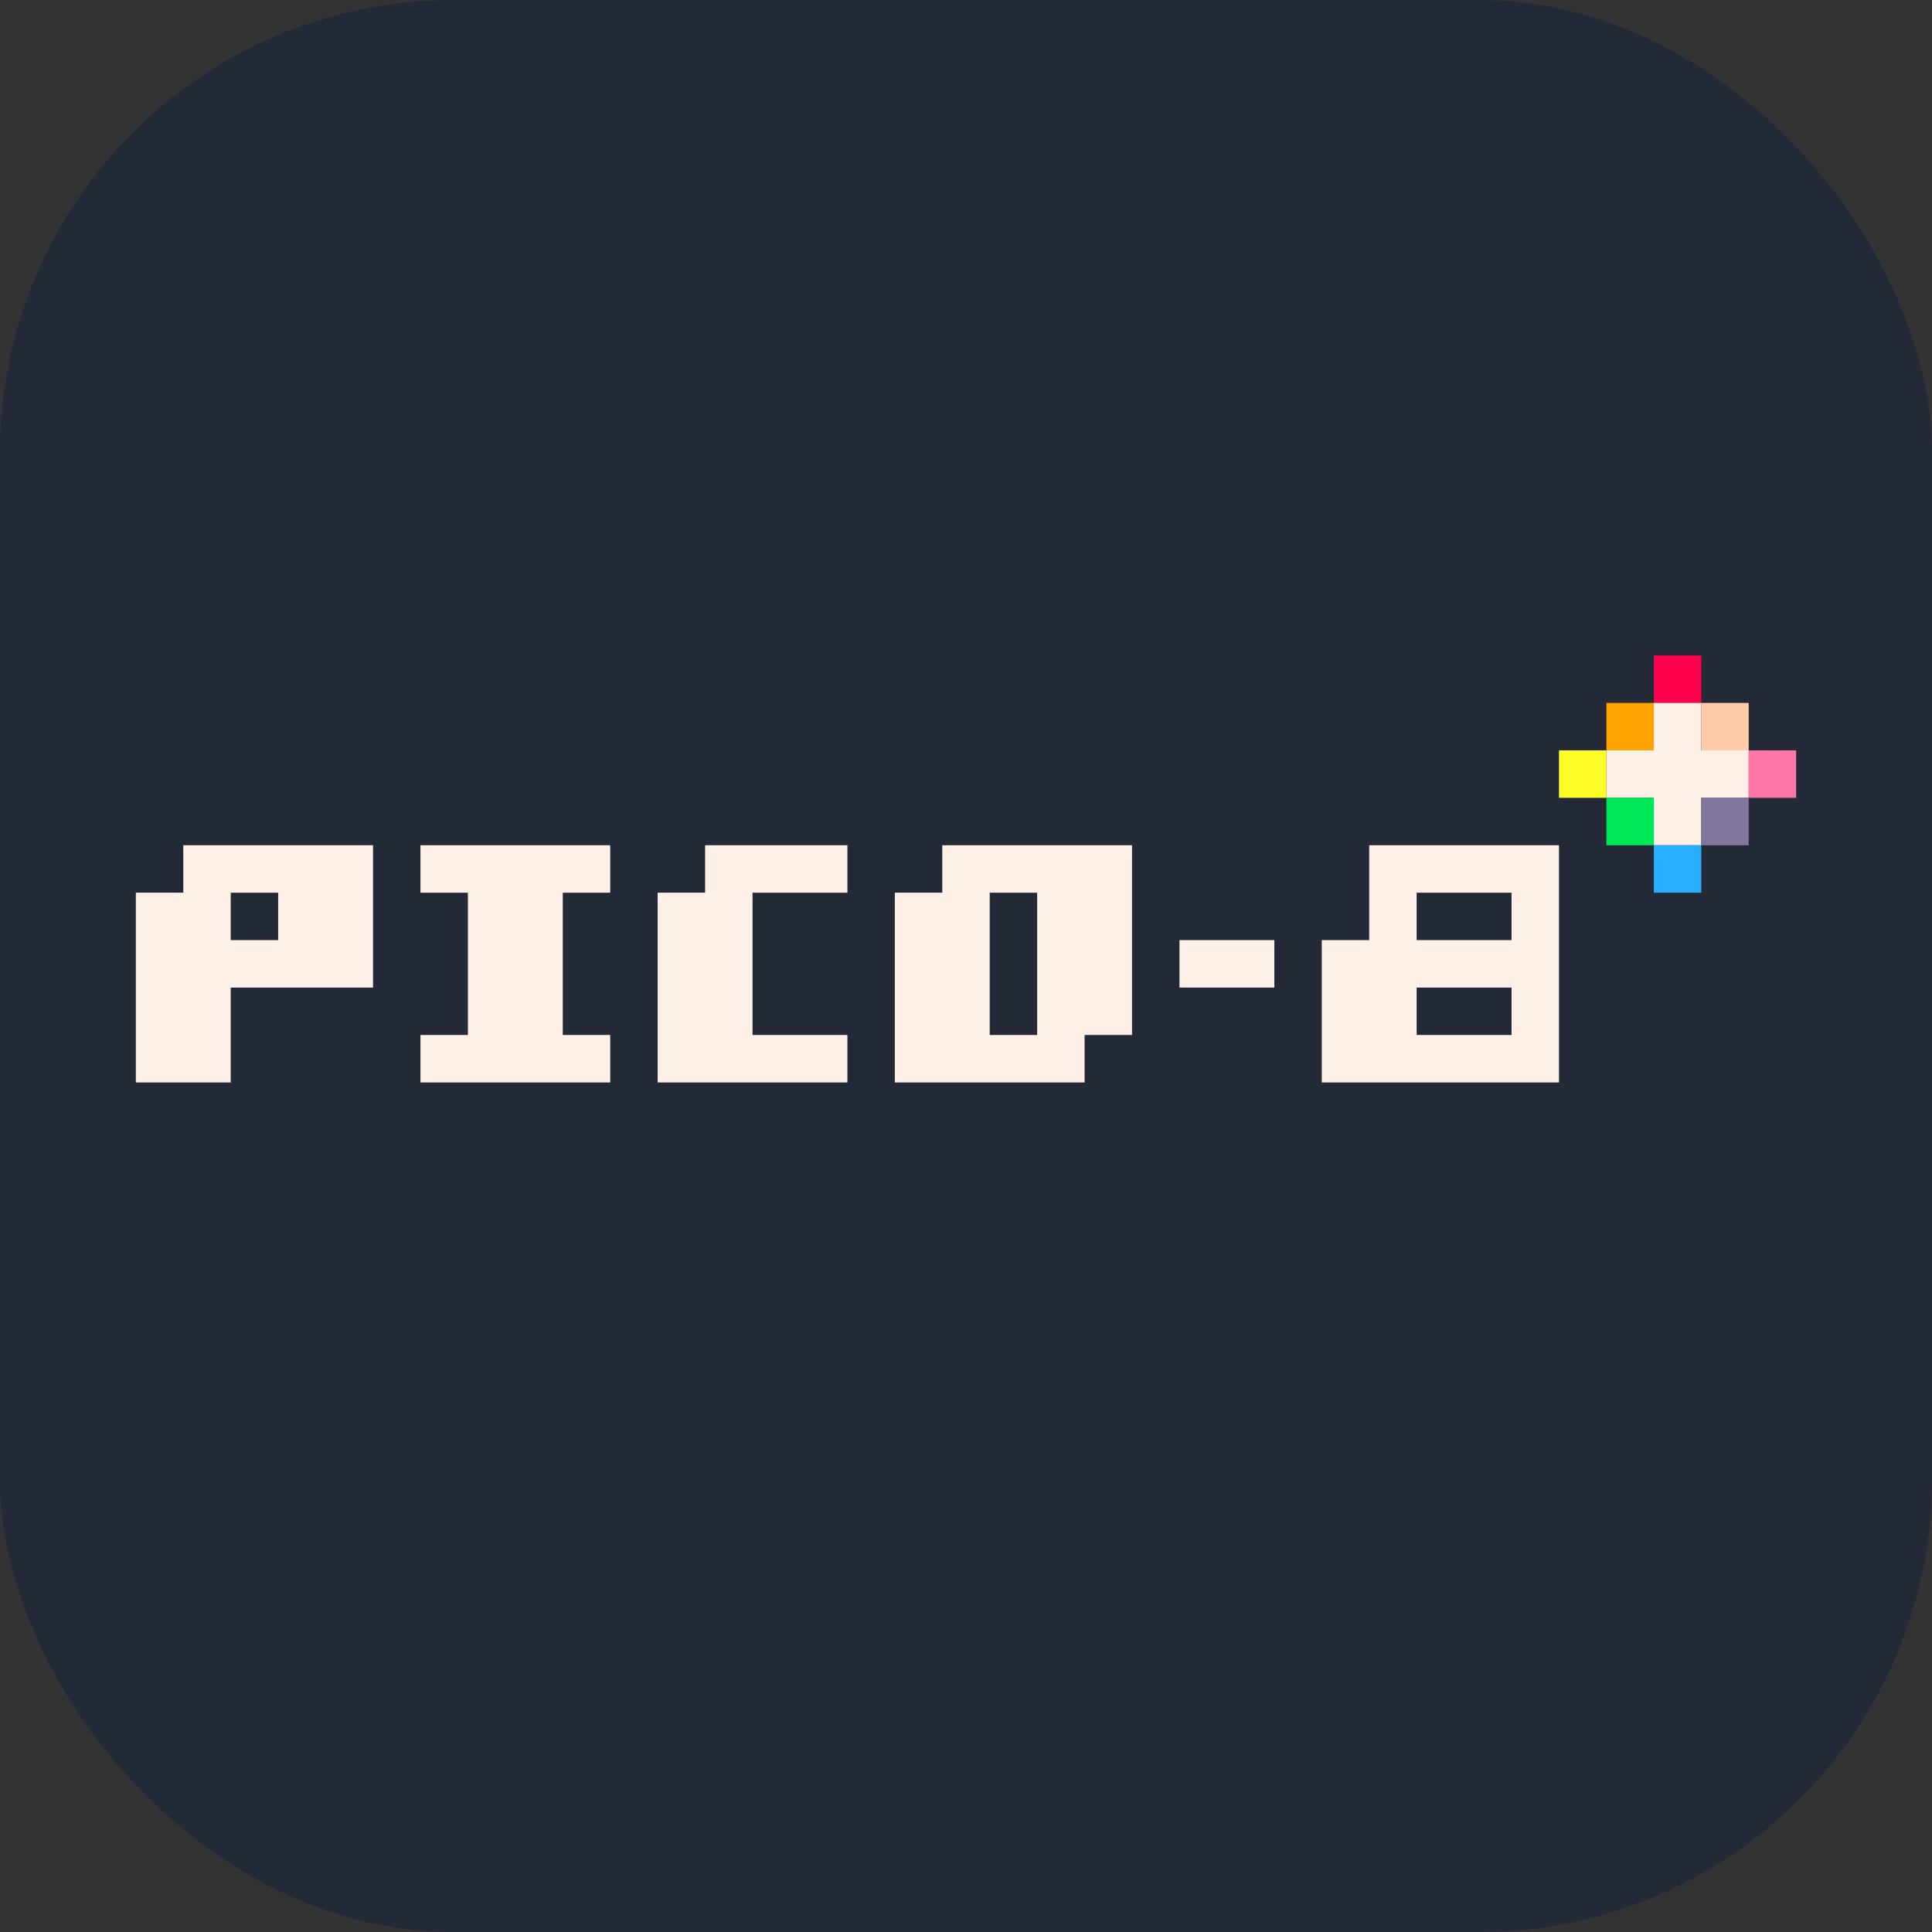 <svg width="256" height="256" viewBox="0 0 256 256" fill="none" xmlns="http://www.w3.org/2000/svg">
<rect x="0" y="0" width="256" height="256" fill="#333333" stroke="none"/>
<g clip-path="url(#clip0_365_229)">
<rect width="256" height="256" rx="60" fill="#242938"/>
<path d="M219.143 90H225.428H219.143Z" fill="black"/>
<path d="M219.143 90H225.428" stroke="#FF004D" stroke-width="6.29"/>
<path d="M212.857 96.286H219.143H212.857Z" fill="black"/>
<path d="M212.857 96.286H219.143" stroke="#FFA300" stroke-width="6.29"/>
<path d="M219.143 96.286H225.429H219.143ZM212.857 102.572H231.714H212.857ZM219.143 108.857H225.429H219.143ZM24.286 115.143H49.429H24.286ZM55.714 115.143H80.857H55.714ZM93.429 115.143H112.286H93.429ZM124.857 115.143H150H124.857ZM181.429 115.143H206.571H181.429ZM18 121.429H30.571H18ZM36.857 121.429H49.429H36.857ZM62 121.429H74.571H62ZM87.143 121.429H99.714H87.143ZM118.571 121.429H131.143H118.571ZM137.429 121.429H150H137.429ZM181.429 121.429H187.714H181.429ZM200.286 121.429H206.571H200.286ZM18 127.714H49.429H18ZM62 127.714H74.571H62ZM87.143 127.714H99.714H87.143ZM118.571 127.714H131.143H118.571ZM137.429 127.714H150H137.429ZM156.286 127.714H168.857H156.286ZM175.143 127.714H206.571H175.143ZM18 134H30.571H18ZM62 134H74.571H62ZM87.143 134H99.714H87.143ZM118.571 134H131.143H118.571ZM137.429 134H150H137.429ZM175.143 134H187.714H175.143ZM200.286 134H206.571H200.286ZM18 140.286H30.571H18ZM55.714 140.286H80.857H55.714ZM87.143 140.286H112.286H87.143ZM118.571 140.286H143.714H118.571ZM175.143 140.286H206.571H175.143Z" fill="black"/>
<path d="M219.143 96.286H225.429M212.857 102.572H231.714M219.143 108.857H225.429M24.286 115.143H49.429M55.714 115.143H80.857M93.429 115.143H112.286M124.857 115.143H150M181.429 115.143H206.571M18 121.429H30.571M36.857 121.429H49.429M62 121.429H74.571M87.143 121.429H99.714M118.571 121.429H131.143M137.429 121.429H150M181.429 121.429H187.714M200.286 121.429H206.571M18 127.714H49.429M62 127.714H74.571M87.143 127.714H99.714M118.571 127.714H131.143M137.429 127.714H150M156.286 127.714H168.857M175.143 127.714H206.571M18 134H30.571M62 134H74.571M87.143 134H99.714M118.571 134H131.143M137.429 134H150M175.143 134H187.714M200.286 134H206.571M18 140.286H30.571M55.714 140.286H80.857M87.143 140.286H112.286M118.571 140.286H143.714M175.143 140.286H206.571" stroke="#FFF1E8" stroke-width="6.29"/>
<path d="M225.428 96.286H231.714H225.428Z" fill="black"/>
<path d="M225.428 96.286H231.714" stroke="#FFCCAA" stroke-width="6.29"/>
<path d="M206.572 102.571H212.857H206.572Z" fill="black"/>
<path d="M206.572 102.571H212.857" stroke="#FFFF27" stroke-width="6.29"/>
<path d="M231.714 102.571H238H231.714Z" fill="black"/>
<path d="M231.714 102.571H238" stroke="#FF77A8" stroke-width="6.29"/>
<path d="M212.857 108.857H219.143H212.857Z" fill="black"/>
<path d="M212.857 108.857H219.143" stroke="#00E756" stroke-width="6.29"/>
<path d="M225.428 108.857H231.714H225.428Z" fill="black"/>
<path d="M225.428 108.857H231.714" stroke="#83769C" stroke-width="6.29"/>
<path d="M219.143 115.143H225.428H219.143Z" fill="black"/>
<path d="M219.143 115.143H225.428" stroke="#29ADFF" stroke-width="6.29"/>
</g>
<defs>
<clipPath id="clip0_365_229">
<rect width="256" height="256" fill="white"/>
</clipPath>
</defs>
</svg>
